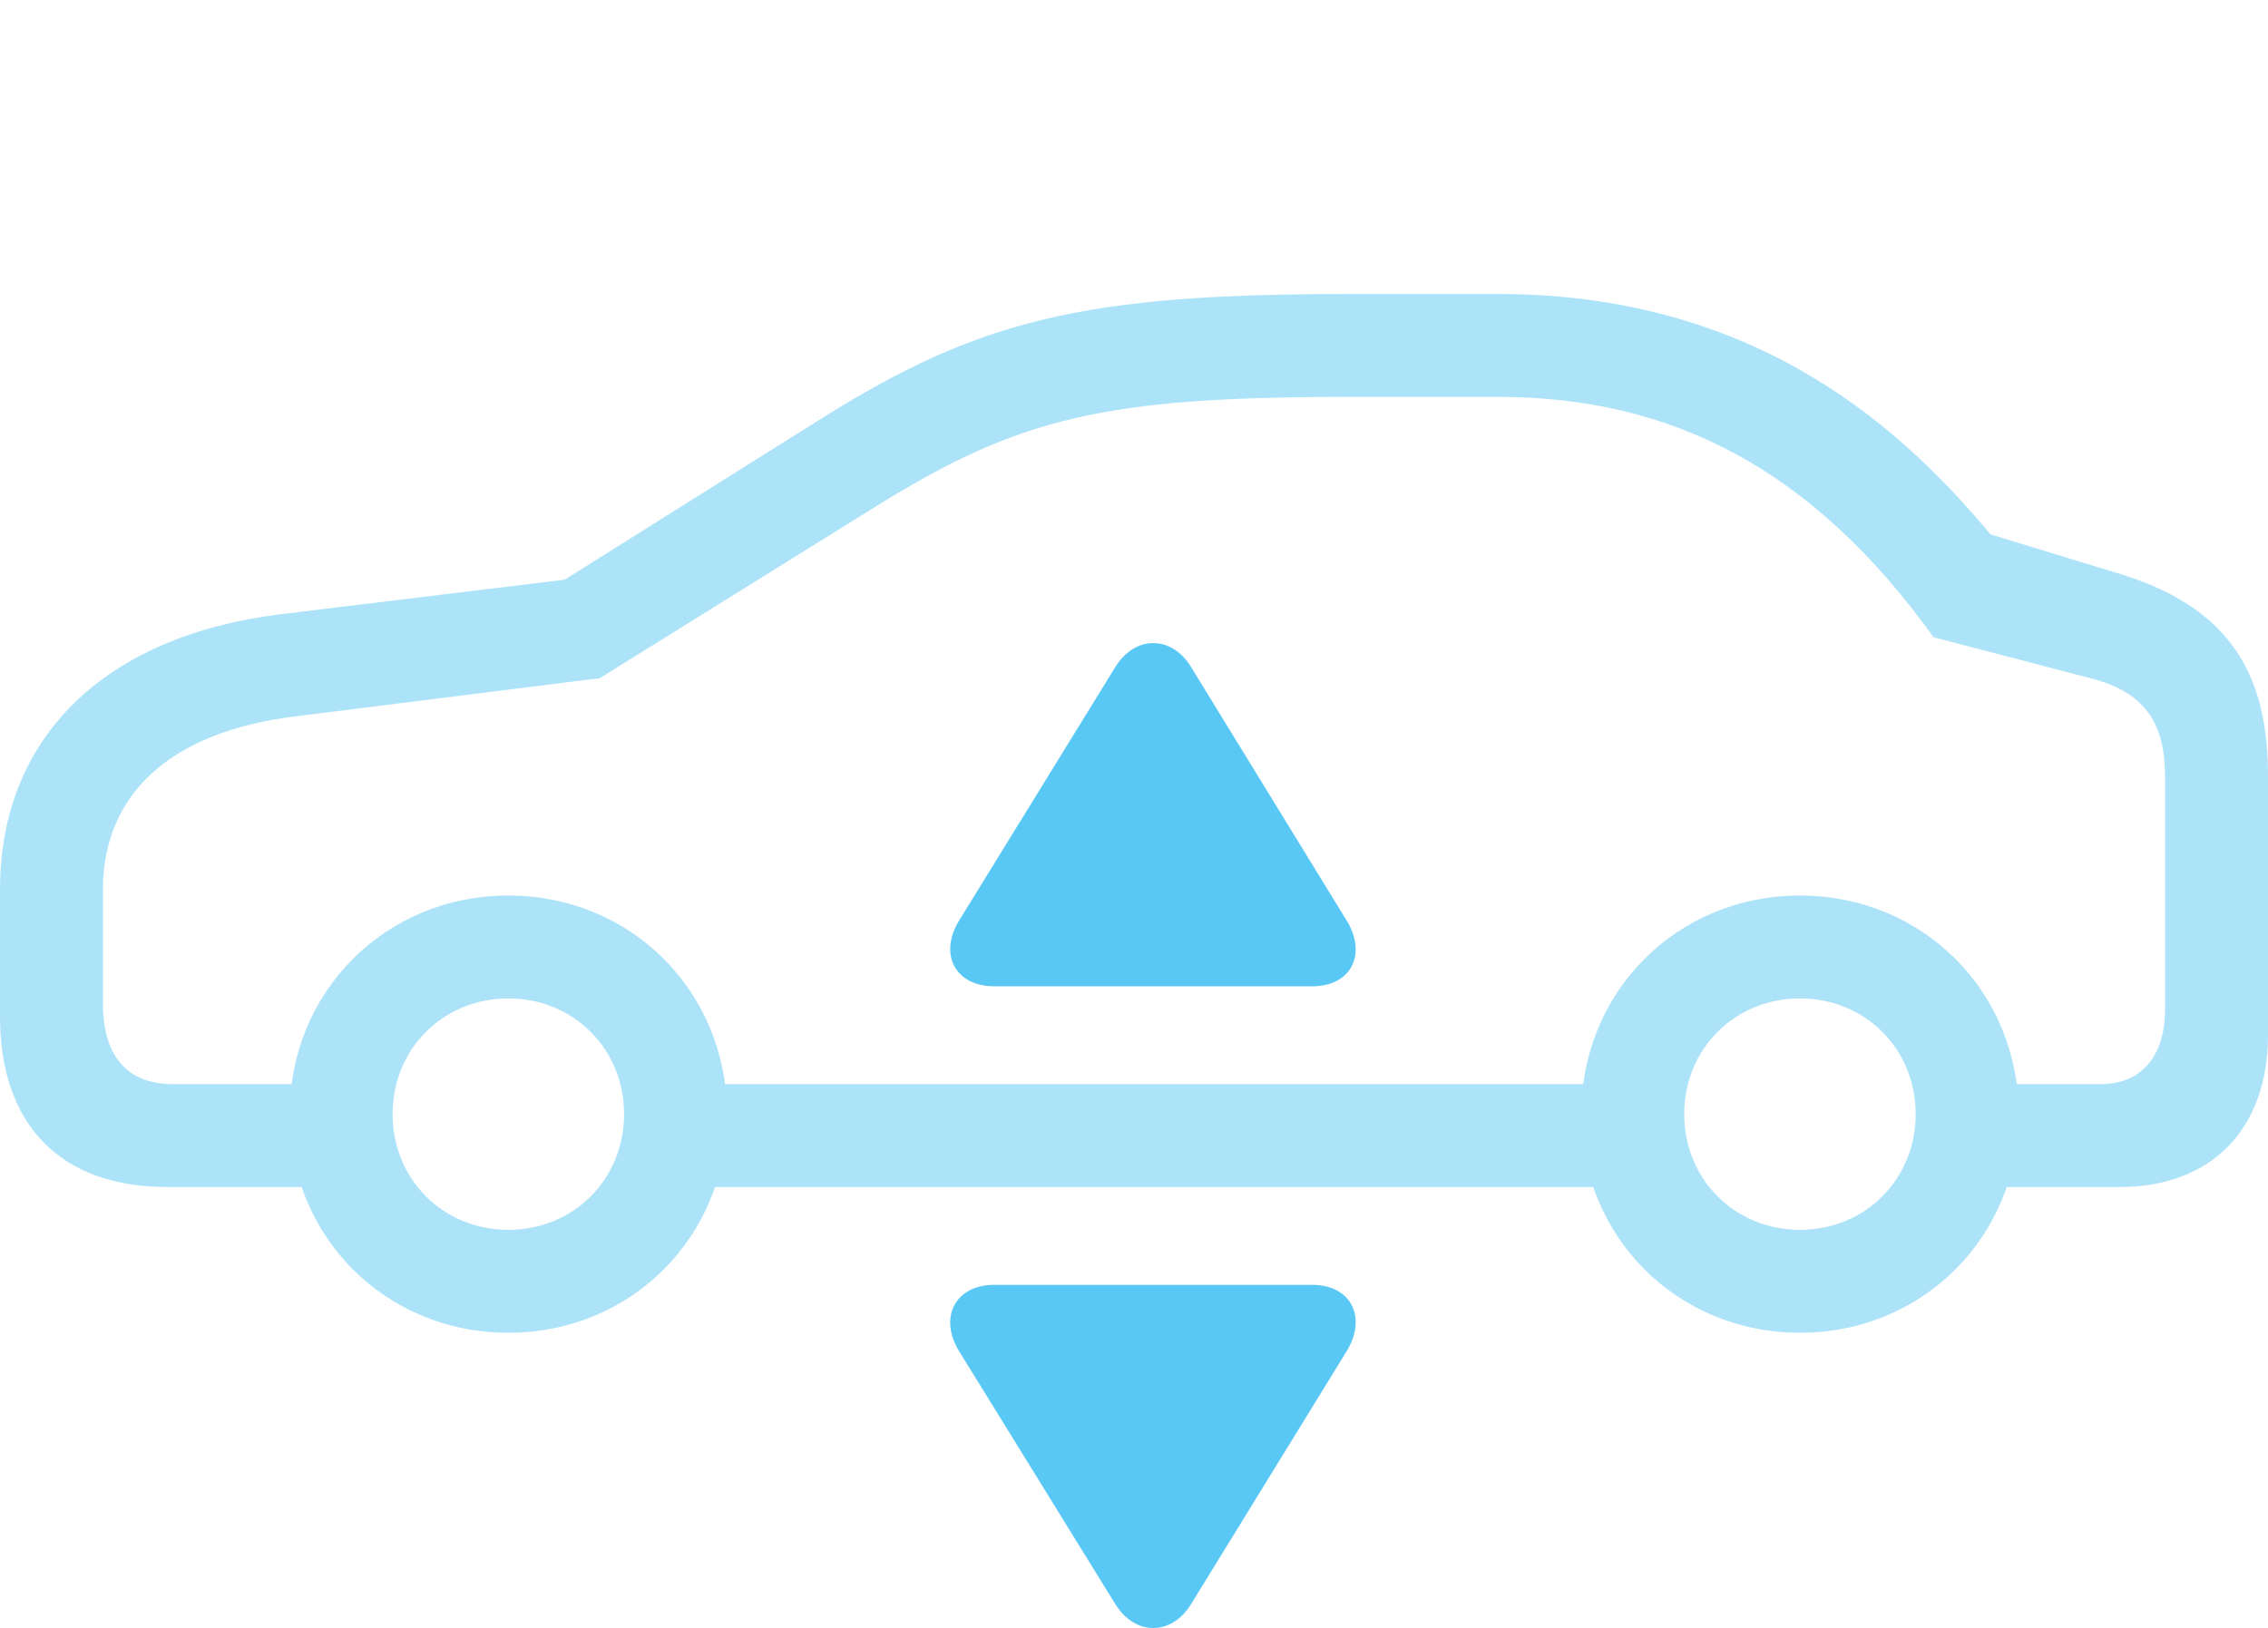 <?xml version="1.0" encoding="UTF-8"?>
<!--Generator: Apple Native CoreSVG 175.5-->
<!DOCTYPE svg
PUBLIC "-//W3C//DTD SVG 1.1//EN"
       "http://www.w3.org/Graphics/SVG/1.1/DTD/svg11.dtd">
<svg version="1.1" xmlns="http://www.w3.org/2000/svg" xmlns:xlink="http://www.w3.org/1999/xlink" width="43.298" height="31.088">
 <g>
  <rect height="31.088" opacity="0" width="43.298" x="0" y="0"/>
  <path d="M3.186 22.667L6.921 22.667L6.921 20.702L3.296 20.702C2.429 20.702 1.965 20.165 1.965 19.163L1.965 16.991C1.965 15.16 3.259 13.976 5.615 13.683L11.45 12.95L16.748 9.654C19.446 7.982 21.069 7.579 25.732 7.579L28.601 7.579C31.921 7.579 34.607 8.958 36.914 12.169L39.905 12.95C41.028 13.231 41.333 13.902 41.333 14.842L41.333 19.273C41.333 20.165 40.881 20.702 40.112 20.702L37.085 20.702L37.085 22.667L40.466 22.667C42.224 22.667 43.298 21.556 43.298 19.762L43.298 14.842C43.298 13.133 42.786 11.681 40.515 10.973L38.001 10.204C36.414 8.311 33.643 5.614 28.601 5.614L25.732 5.614C20.703 5.614 18.701 6.102 15.698 7.982L10.779 11.07L5.359 11.729C1.99 12.145 0 14.085 0 16.991L0 19.408C0 21.483 1.16 22.667 3.186 22.667ZM12.634 22.667L31.47 22.667L31.47 20.702L12.634 20.702ZM9.705 25.45C12.048 25.45 13.879 23.619 13.879 21.275C13.879 18.932 12.048 17.101 9.705 17.101C7.361 17.101 5.53 18.932 5.53 21.275C5.53 23.619 7.361 25.45 9.705 25.45ZM9.705 23.485C8.459 23.485 7.495 22.52 7.495 21.275C7.495 20.03 8.459 19.066 9.705 19.066C10.95 19.066 11.914 20.03 11.914 21.275C11.914 22.52 10.95 23.485 9.705 23.485ZM34.363 25.45C36.706 25.45 38.538 23.619 38.538 21.275C38.538 18.932 36.706 17.101 34.363 17.101C32.019 17.101 30.188 18.932 30.188 21.275C30.188 23.619 32.019 25.45 34.363 25.45ZM34.363 23.485C33.118 23.485 32.153 22.52 32.153 21.275C32.153 20.03 33.118 19.066 34.363 19.066C35.608 19.066 36.572 20.03 36.572 21.275C36.572 22.52 35.608 23.485 34.363 23.485Z" fill="#5ac8f5" fill-opacity="0.5"/>
  <path d="M25.708 17.577L22.742 12.743C22.375 12.132 21.668 12.12 21.289 12.743L18.311 17.577C17.92 18.211 18.225 18.834 18.982 18.834L25.049 18.834C25.806 18.834 26.099 18.211 25.708 17.577ZM25.708 25.804C26.099 25.169 25.806 24.535 25.049 24.535L18.982 24.535C18.225 24.535 17.92 25.169 18.311 25.804L21.289 30.626C21.668 31.248 22.375 31.236 22.742 30.626Z" fill="#5ac8f5"/>
 </g>
</svg>
